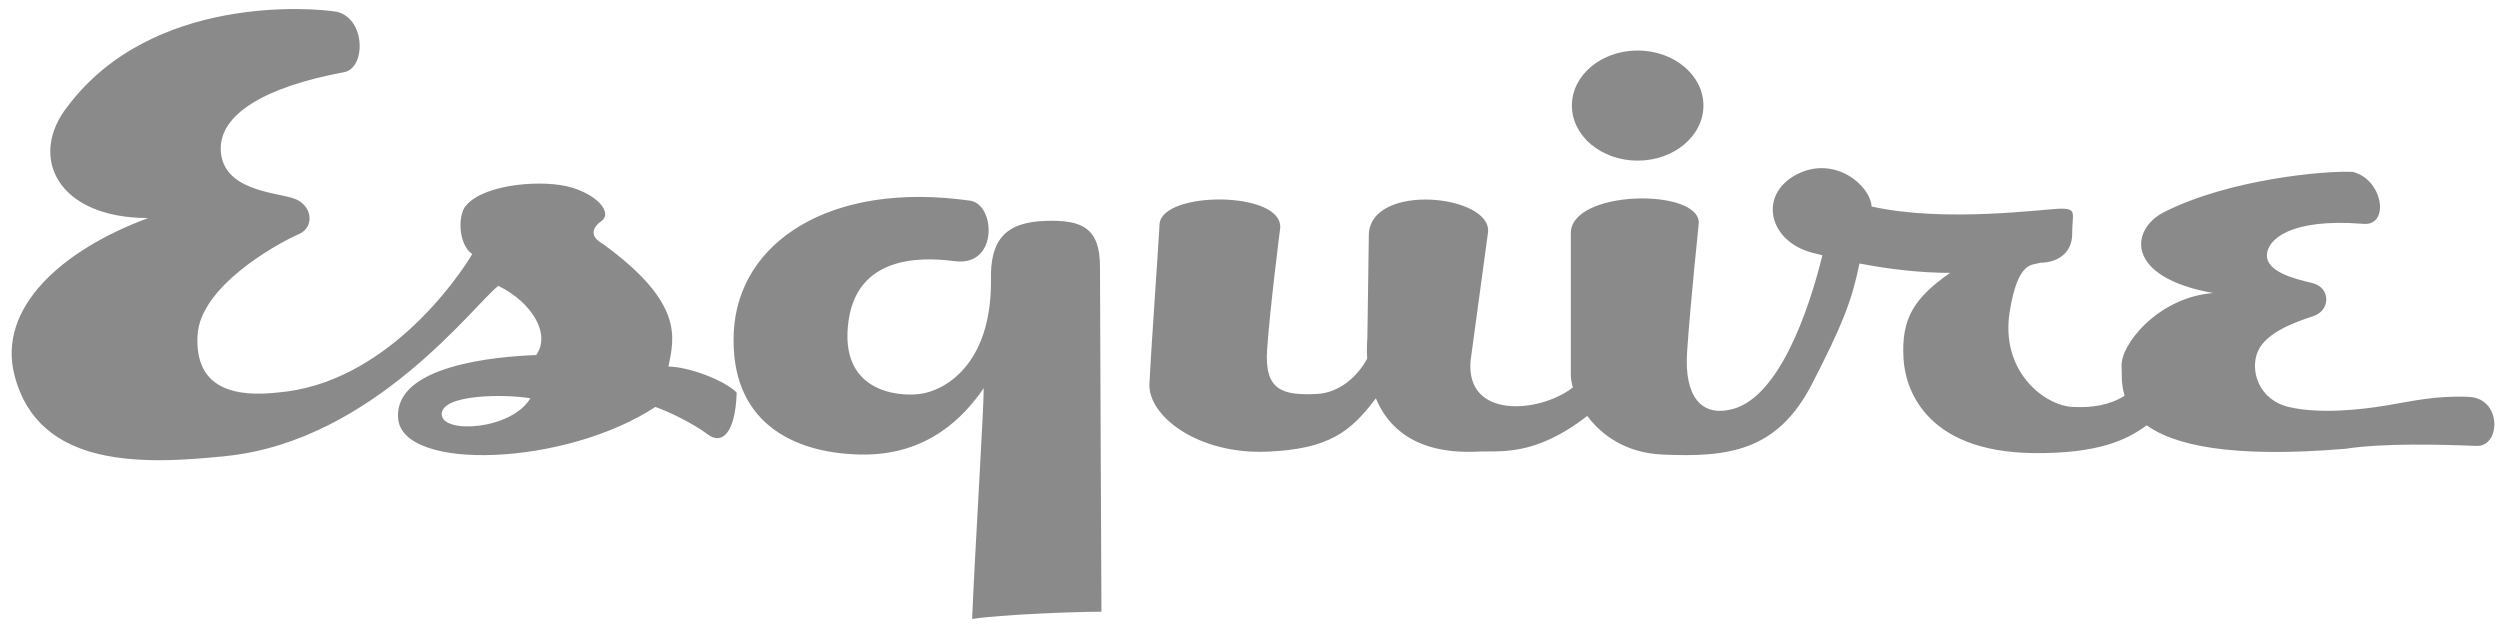 <svg width="211" height="53" viewBox="0 0 211 53" fill="none" xmlns="http://www.w3.org/2000/svg"><path d="M44.763 33.617c-2.085-.366-7.482-.366-7.482 1.338 0 1.703 5.888 1.339 7.482-1.338ZM28.45.999C26.366.634 12.875-.461 5.761 8.909c-3.434 4.261-.98 9.494 6.746 9.494C5.27 21.08-.25 25.95 1.223 31.669c2.036 7.914 10.916 7.546 17.907 6.816 12.436-1.3 20.972-12.9 22.935-14.362 2.943 1.462 4.415 4.138 3.188 5.843-3.31.12-12.019.85-11.651 5.354.368 4.503 14.104 4.016 21.708-.973 1.105.365 3.312 1.46 4.415 2.311 1.105.853 2.33.122 2.453-3.529-1.103-1.095-4.17-2.19-5.763-2.19.49-2.434 1.349-5.354-5.52-10.345-1.103-.608-.98-1.34-.122-1.948.858-.608-.123-2.068-2.454-2.8-2.33-.73-7.358-.363-8.952 1.462-.736.73-.736 3.286.49 4.138-1.226 2.07-7.358 10.953-16.435 11.683-3.311.366-7.036-.116-6.745-4.868.245-4.016 6.377-7.545 8.585-8.519 1.35-.608 1.104-2.556-.614-3.043-1.716-.486-5.763-.73-6.009-3.894-.245-3.164 3.802-5.477 10.303-6.694 1.961-.243 1.961-4.504-.492-5.112Zm52.247 21.055c-1.962-.243-8.217-.973-9.075 4.99-.859 5.963 4.047 6.451 6.01 6.207 1.961-.244 6.008-2.312 6.008-9.492-.122-3.652 1.35-4.991 4.538-5.113 3.19-.122 4.661.608 4.661 3.895s.123 27.992.123 29.088c-2.33 0-8.463.244-10.915.609.245-5.843.98-17.648.98-19.474-1.595 2.313-4.66 5.72-10.425 5.599-5.763-.122-11.038-2.8-10.67-10.345.368-7.546 8.094-12.78 19.992-11.075 2.084.365 2.33 5.476-1.227 5.11m127.676 11.442c-2.82-.123-4.783.364-6.99.73-2.208.365-5.642.73-8.218.122-2.576-.61-3.312-3.165-2.576-4.748.737-1.581 3.189-2.434 4.661-2.92 1.472-.486 1.472-2.434-.122-2.8-1.595-.364-3.802-.974-3.802-2.312 0-1.338 1.962-3.164 8.094-2.677 2.331.244 1.717-3.774-.858-4.382-2.331-.121-10.425.608-15.945 3.408-2.821 1.46-3.311 5.477 4.17 6.816-4.66.365-7.849 4.38-7.726 6.207.035.519-.059 1.443.255 2.459-1.21.776-2.703 1.03-4.364.949-2.453-.122-6.132-3.043-5.334-8.034.705-4.42 1.961-3.894 2.574-4.138 1.35 0 2.699-.73 2.699-2.433 0-1.704.43-2.13-.92-2.13-1.349 0-9.75 1.217-16.006-.183-.122-1.825-3.189-4.38-6.377-2.678-3.188 1.705-2.33 5.6 1.349 6.573.287.076.581.148.872.22-1.127 4.603-3.718 12.288-7.862 13.046-2.331.487-3.804-1.095-3.557-4.868.245-3.773.981-10.832.981-10.832.245-3.044-10.916-2.92-10.793.852V31.67c0 .284.061.642.171 1.035-2.825 2.181-9.057 2.681-8.633-2.252l1.471-10.832c.368-3.164-9.812-4.259-10.057.122l-.123 8.762c-.04.5-.056 1.105-.017 1.765-.811 1.499-2.341 2.898-4.275 2.982-2.821.121-4.416-.244-4.171-3.773.246-3.529 1.104-10.224 1.104-10.224.246-3.163-9.934-3.163-10.18-.364-.122 2.312-.735 10.832-.858 13.509-.122 2.678 4.048 5.964 9.934 5.72 5.192-.214 7.045-1.66 9.177-4.502 1.039 2.497 3.395 4.712 8.485 4.503 1.936-.114 4.828.505 9.358-3.017 1.209 1.62 3.257 3.124 6.34 3.26 5.52.243 9.69-.243 12.633-5.964 2.557-4.97 3.356-7 4.004-10.161 2.511.48 5.104.79 7.647.79-2.943 2.069-4.169 3.772-3.924 7.303.123 2.19 1.594 7.83 11.038 7.91 5.335.045 7.788-1.088 9.477-2.346 2.265 1.634 6.975 2.805 16.77 1.981 3.188-.488 7.972-.365 11.038-.243 2.084.121 2.207-4.016-.614-4.138m-70.154-19.939c3.065 0 5.55-2.081 5.55-4.648 0-2.566-2.485-4.646-5.55-4.646-3.066 0-5.551 2.08-5.551 4.646 0 2.567 2.485 4.648 5.551 4.648" opacity=".5" fill-rule="evenodd" clip-rule="evenodd" fill="#171717"/></svg>